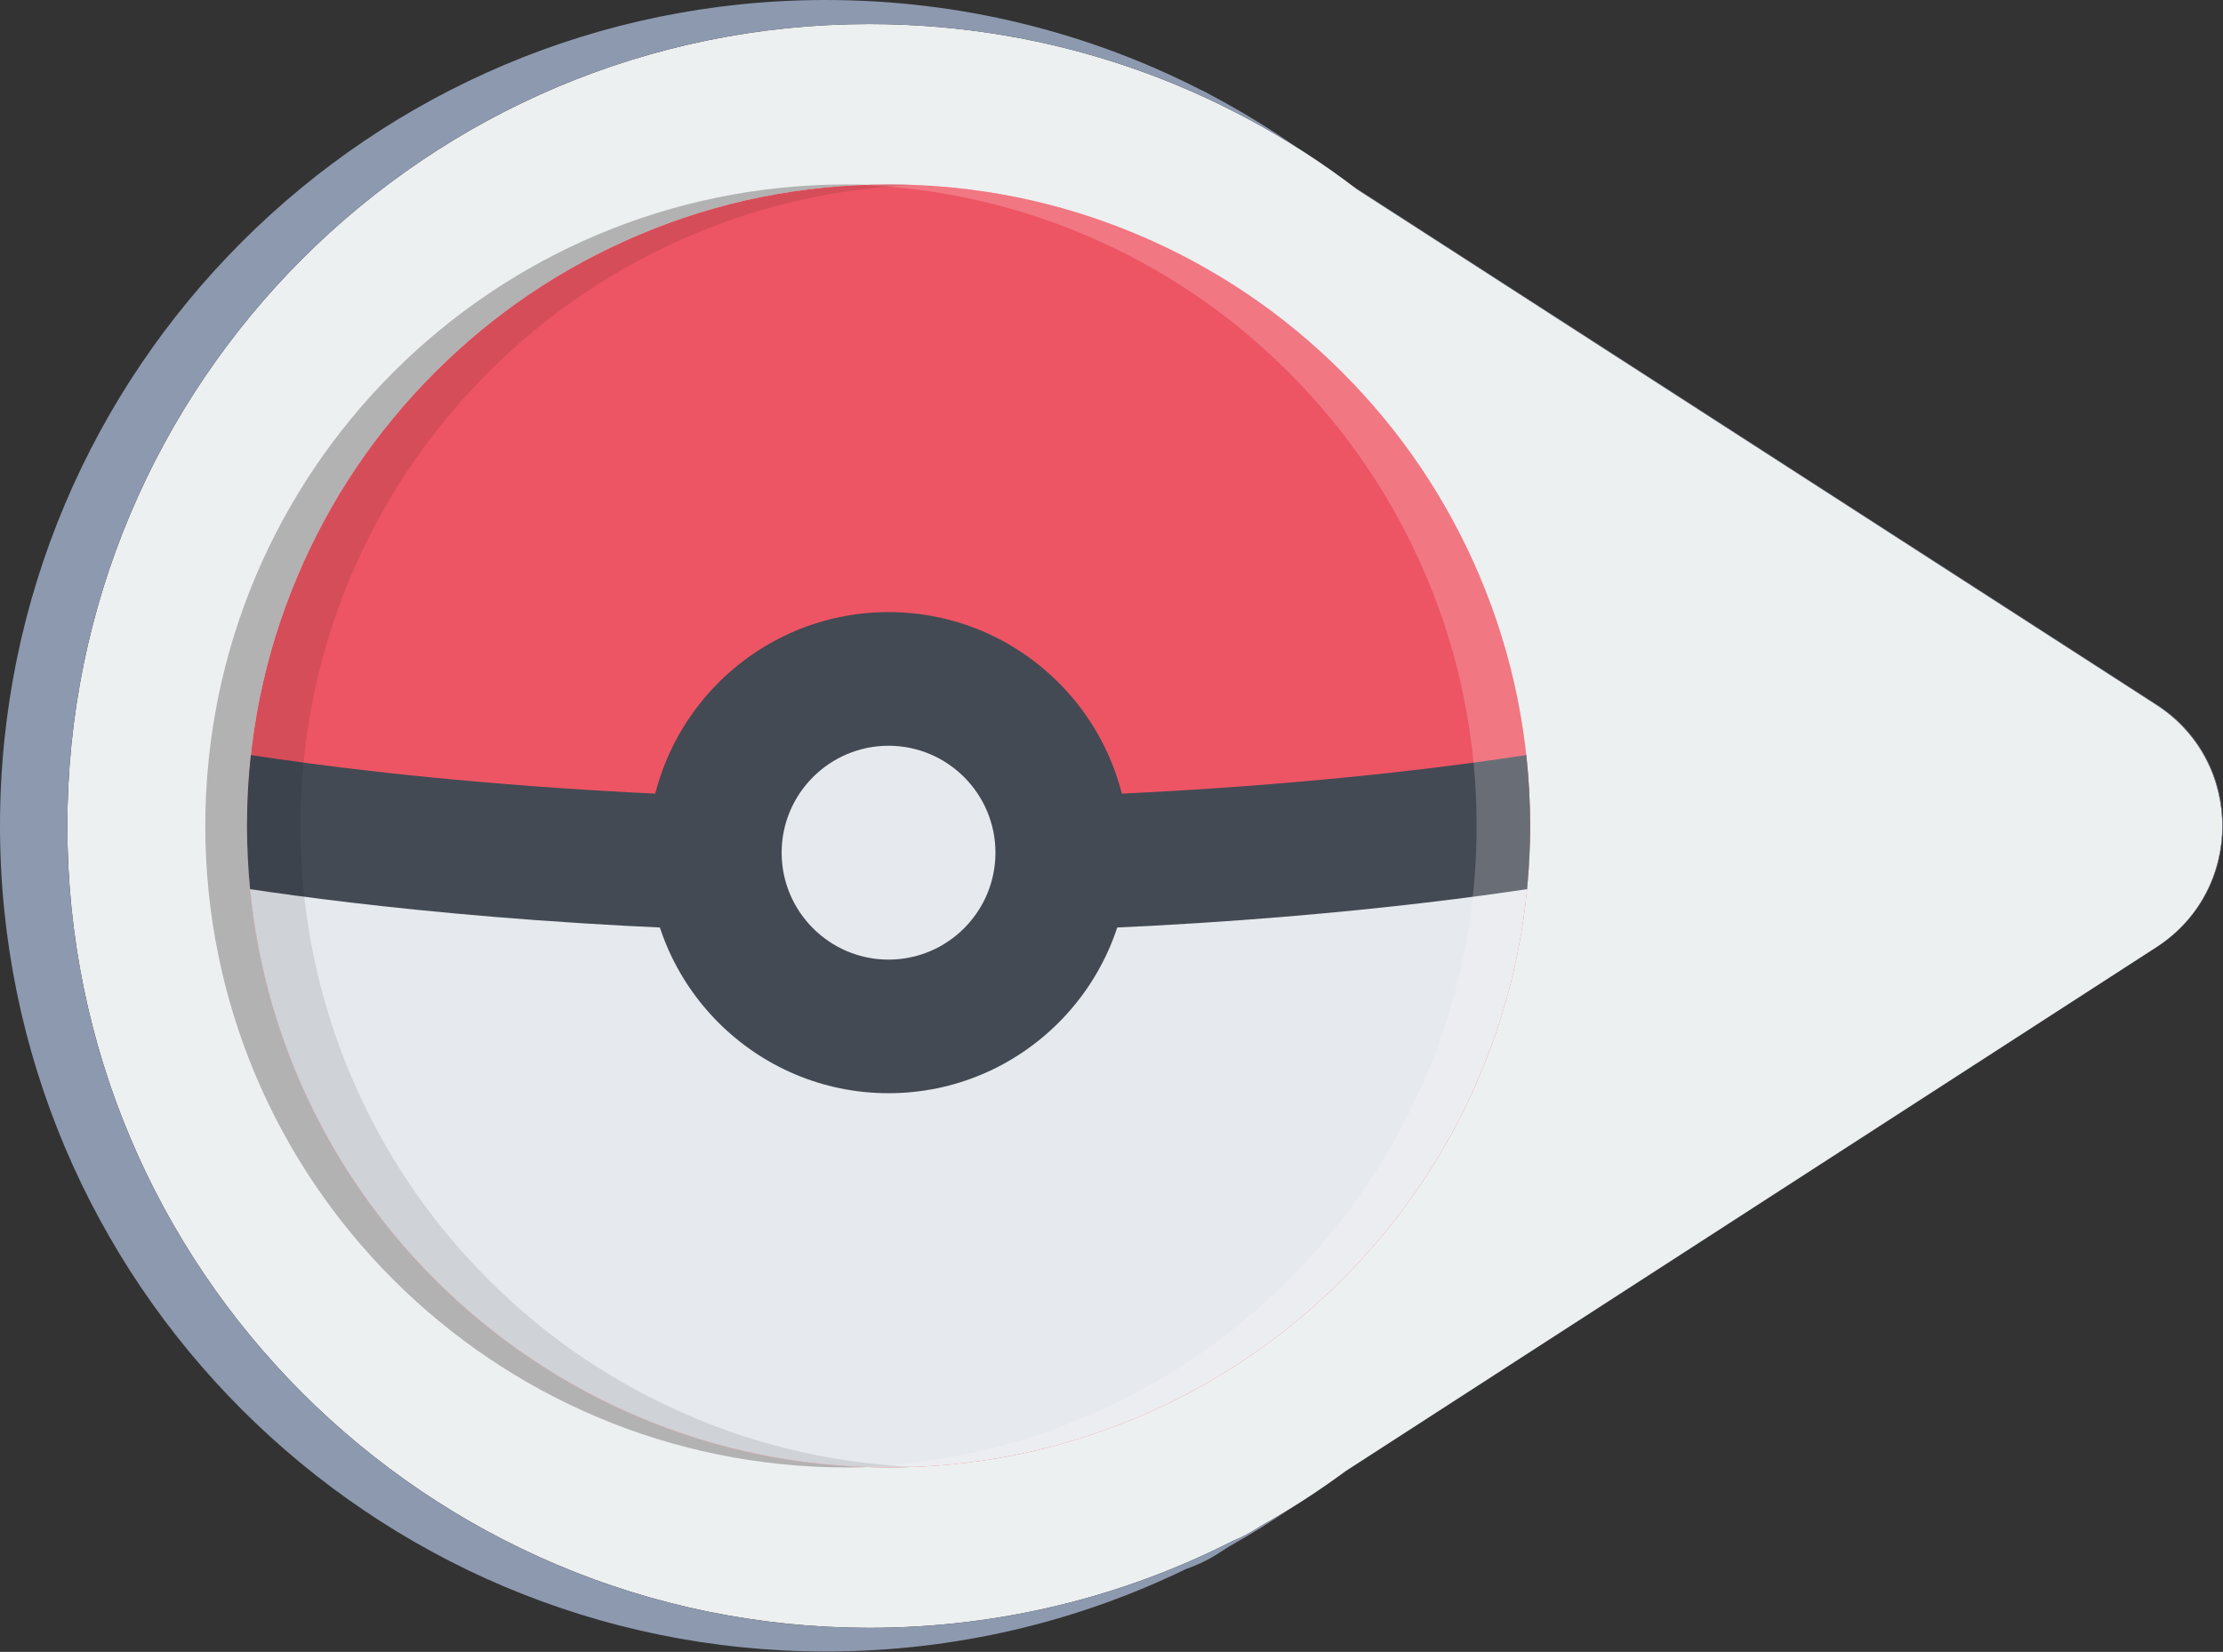 <svg width="1386" height="1030" viewBox="0 0 1386 1030" fill="none" xmlns="http://www.w3.org/2000/svg">
<rect x="0" y="0" width="1386" height="1030" fill="#333333" stroke="none"/>
<path fill-rule="evenodd" clip-rule="evenodd" d="M768.548 960.851C700.537 995.477 623.549 1015 542 1015C265.858 1015 42 791.142 42 515C42 238.858 265.858 15 542 15C656.389 15 761.806 53.412 846.055 118.042L1344.35 439.439C1399.28 474.868 1399.31 555.186 1344.42 590.662L839.012 917.263C822.112 929.763 804.396 941.222 785.959 951.548L784.098 952.75C779.031 956.024 773.828 958.714 768.548 960.851Z" fill="#EDF0F0"/>
<path fill-rule="evenodd" clip-rule="evenodd" d="M843.68 116.23C844.473 116.832 845.265 117.436 846.055 118.042L1344.35 439.439C1399.28 474.868 1399.31 555.186 1344.42 590.662L839.012 917.263C838.86 917.376 838.709 917.488 838.557 917.6L1344.66 590.543C1399.56 555.067 1399.53 474.749 1344.6 439.321L843.68 116.23ZM804.711 940.502C798.548 944.316 792.296 947.999 785.959 951.548L784.098 952.75C779.031 956.024 773.828 958.714 768.548 960.851C700.537 995.477 623.549 1015 542 1015C265.858 1015 42 791.142 42 515C42 238.858 265.858 15 542 15C639.935 15 731.293 43.157 808.422 91.816C791.761 80.235 774.384 69.612 756.37 60.028C753.74 58.493 751.078 57.109 748.392 55.873C678.304 20.146 598.945 0 514.881 0C230.52 0 0 230.52 0 514.881C0 799.243 230.52 1029.76 514.881 1029.76C595.49 1029.76 671.772 1011.24 739.703 978.216C746.63 975.864 753.457 972.593 760.052 968.331L766.102 964.422C779.344 957.006 792.225 949.022 804.711 940.502Z" fill="#8D99AF"/>
<path fill-rule="evenodd" clip-rule="evenodd" d="M541 115.207C326.103 122.069 154 298.436 154 515C154 731.564 326.103 907.931 541 914.793C536.684 914.931 532.35 915 528 915C307.086 915 128 735.914 128 515C128 294.086 307.086 115 528 115C532.35 115 536.684 115.069 541 115.207Z" fill="#B2B2B2"/>
<g clip-path="url(#clip0_9_34)">
<path d="M922.552 359.301C902.409 311.67 873.579 268.884 836.859 232.153C800.114 195.434 757.319 166.589 709.71 146.448C660.396 125.586 608.002 115.002 553.999 115.002C500.007 115.002 447.616 125.585 398.299 146.448C350.668 166.589 307.883 195.435 271.15 232.153C234.432 268.884 205.587 311.67 185.445 359.301C164.585 408.618 154 461.01 154 515.001C154 569.002 164.583 621.396 185.446 670.712C205.587 718.321 234.434 761.116 271.152 797.836C307.883 834.58 350.668 863.411 398.301 883.552C447.618 904.403 500.009 914.998 554.001 914.998C608.004 914.998 660.398 904.403 709.712 883.552C757.321 863.409 800.116 834.579 836.861 797.836C873.58 761.116 902.411 718.319 922.554 670.712C943.404 621.396 954 569.002 954 515.001C953.998 461.01 943.403 408.618 922.552 359.301Z" fill="#ED5564"/>
<path d="M154.159 526.231C155.527 576.254 166.024 624.815 185.446 670.712C205.587 718.321 234.434 761.116 271.152 797.836C307.883 834.58 350.668 863.411 398.301 883.552C447.618 904.403 500.009 914.998 554.001 914.998C608.004 914.998 660.398 904.403 709.712 883.552C757.321 863.409 800.116 834.579 836.861 797.836C873.58 761.116 902.411 718.319 922.554 670.712C941.989 624.815 952.486 576.254 953.853 526.231H154.159Z" fill="#E6E9ED"/>
<path d="M952.094 554.405C953.363 541.367 953.998 528.232 953.998 515.001C953.998 500.132 953.192 485.386 951.606 470.798C931.732 473.862 903.192 477.854 867.232 481.82C798.967 489.352 689.252 498.336 553.999 498.336C418.758 498.336 309.03 489.352 240.779 481.82C204.806 477.853 176.277 473.862 156.405 470.798C154.806 485.386 154 500.133 154 515.001C154 528.232 154.634 541.369 155.905 554.405C220.797 564.171 363.766 581.65 553.999 581.65C744.233 581.65 887.2 564.171 952.094 554.405Z" fill="#434A54"/>
<path d="M637.349 531.662C637.349 577.693 600.018 614.999 553.999 614.999C507.979 614.999 470.662 577.693 470.662 531.662C470.662 485.641 507.979 448.336 553.999 448.336C600.018 448.338 637.349 485.642 637.349 531.662Z" fill="#E6E9ED"/>
<path d="M553.999 381.664C471.284 381.664 404 448.961 404 531.664C404 614.366 471.286 681.649 553.999 681.649C636.713 681.649 703.997 614.365 703.997 531.664C703.997 448.961 636.714 381.664 553.999 381.664ZM553.999 598.35C517.245 598.35 487.336 568.418 487.336 531.664C487.336 494.908 517.243 465.001 553.999 465.001C590.767 465.001 620.648 494.908 620.648 531.664C620.648 568.416 590.767 598.35 553.999 598.35Z" fill="#434A54"/>
<path opacity="0.2" d="M922.552 359.301C902.409 311.67 873.579 268.884 836.859 232.153C800.114 195.434 757.319 166.589 709.71 146.448C660.396 125.586 608.002 115.002 553.999 115.002C548.421 115.002 542.866 115.123 537.336 115.344C585.445 117.297 632.123 127.735 676.362 146.448C724.017 166.589 766.791 195.435 803.508 232.153C840.228 268.884 869.087 311.67 889.225 359.301C910.099 408.618 920.646 461.01 920.646 515.002C920.646 569.004 910.099 621.398 889.225 670.713C869.085 718.322 840.228 761.117 803.508 797.837C766.791 834.582 724.017 863.413 676.362 883.554C632.123 902.256 585.444 912.705 537.336 914.658C542.866 914.878 548.419 915 553.999 915C608.002 915 660.396 904.404 709.71 883.554C757.319 863.411 800.114 834.58 836.859 797.837C873.579 761.117 902.409 718.321 922.552 670.713C943.403 621.398 953.998 569.004 953.998 515.002C953.998 461.01 943.403 408.618 922.552 359.301Z" fill="white"/>
<path opacity="0.1" d="M185.446 670.712C205.587 718.321 234.434 761.116 271.152 797.836C307.883 834.58 350.668 863.411 398.301 883.552C447.618 904.403 500.009 914.998 554.001 914.998C559.579 914.998 565.134 914.877 570.664 914.656C522.555 912.703 475.864 902.253 431.625 883.552C383.994 863.409 341.221 834.579 304.49 797.836C267.76 761.116 238.926 718.319 218.772 670.712C197.909 621.398 187.338 569.004 187.338 515.001C187.338 461.009 197.909 408.616 218.771 359.299C238.924 311.668 267.758 268.881 304.489 232.164C341.22 195.434 383.993 166.587 431.624 146.446C475.863 127.733 522.553 117.295 570.662 115.342C565.132 115.123 559.578 115.002 553.999 115.002C500.007 115.002 447.616 125.585 398.299 146.448C350.668 166.589 307.883 195.435 271.15 232.166C234.432 268.884 205.587 311.67 185.445 359.301C164.585 408.618 154 461.01 154 515.001C154 569.002 164.585 621.398 185.446 670.712Z" fill="black"/>
</g>
<defs>
<clipPath id="clip0_9_34">
<rect width="800" height="800" fill="white" transform="translate(154 115)"/>
</clipPath>
</defs>
</svg>

